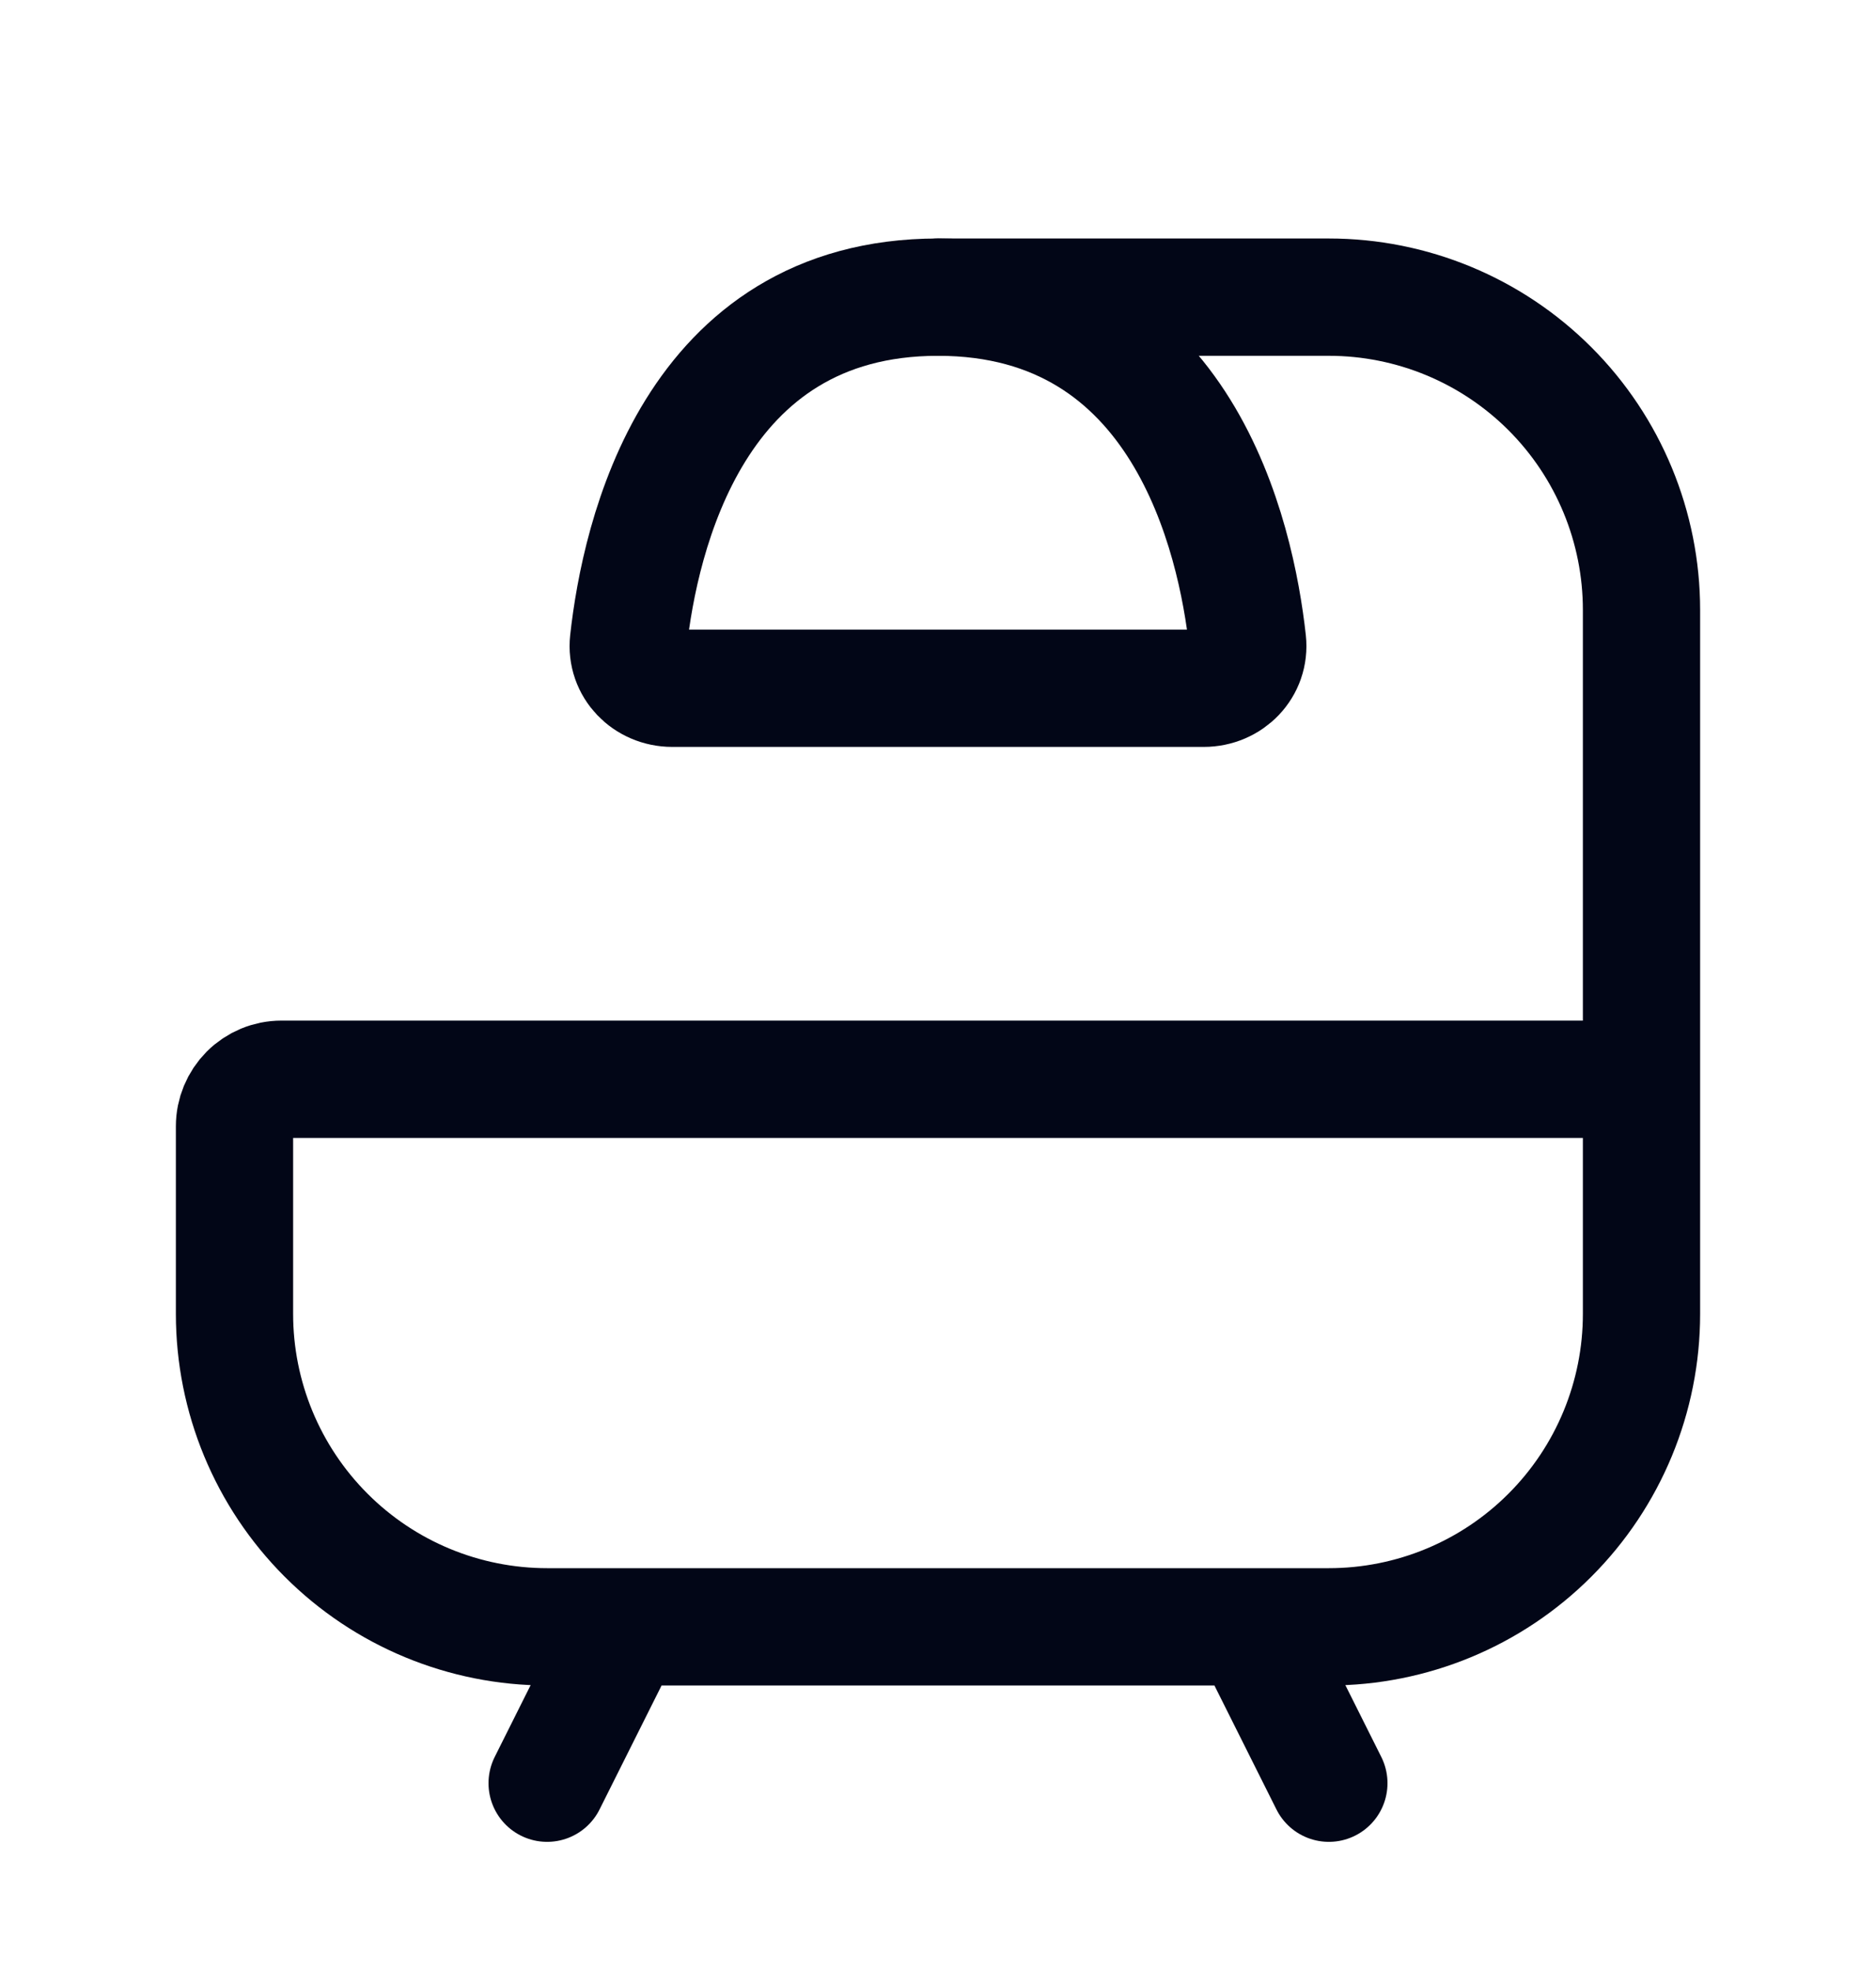 <svg width="20" height="21" viewBox="0 0 20 21" fill="none" xmlns="http://www.w3.org/2000/svg">
<path d="M17.5 11.499V13.999C17.5 14.883 17.149 15.731 16.524 16.356C15.899 16.982 15.051 17.333 14.167 17.333H5.833C4.949 17.333 4.101 16.982 3.476 16.356C2.851 15.731 2.5 14.883 2.5 13.999V11.999C2.5 11.867 2.553 11.74 2.646 11.646C2.74 11.552 2.867 11.499 3 11.499H17.5ZM17.5 11.499V6.499C17.5 5.615 17.149 4.767 16.524 4.142C15.899 3.517 15.051 3.166 14.167 3.166H10M13.333 17.333L14.167 18.999M6.667 17.333L5.833 18.999" stroke="#020617" stroke-width="1.25" stroke-linecap="round" stroke-linejoin="round"/>
<path d="M12.833 7.333H7.167C6.891 7.333 6.67 7.109 6.7 6.834C6.822 5.729 7.386 3.166 10 3.166C12.614 3.166 13.178 5.729 13.3 6.834C13.33 7.109 13.109 7.333 12.833 7.333Z" stroke="#020617" stroke-width="1.25" stroke-linecap="round" stroke-linejoin="round"/>
</svg>
